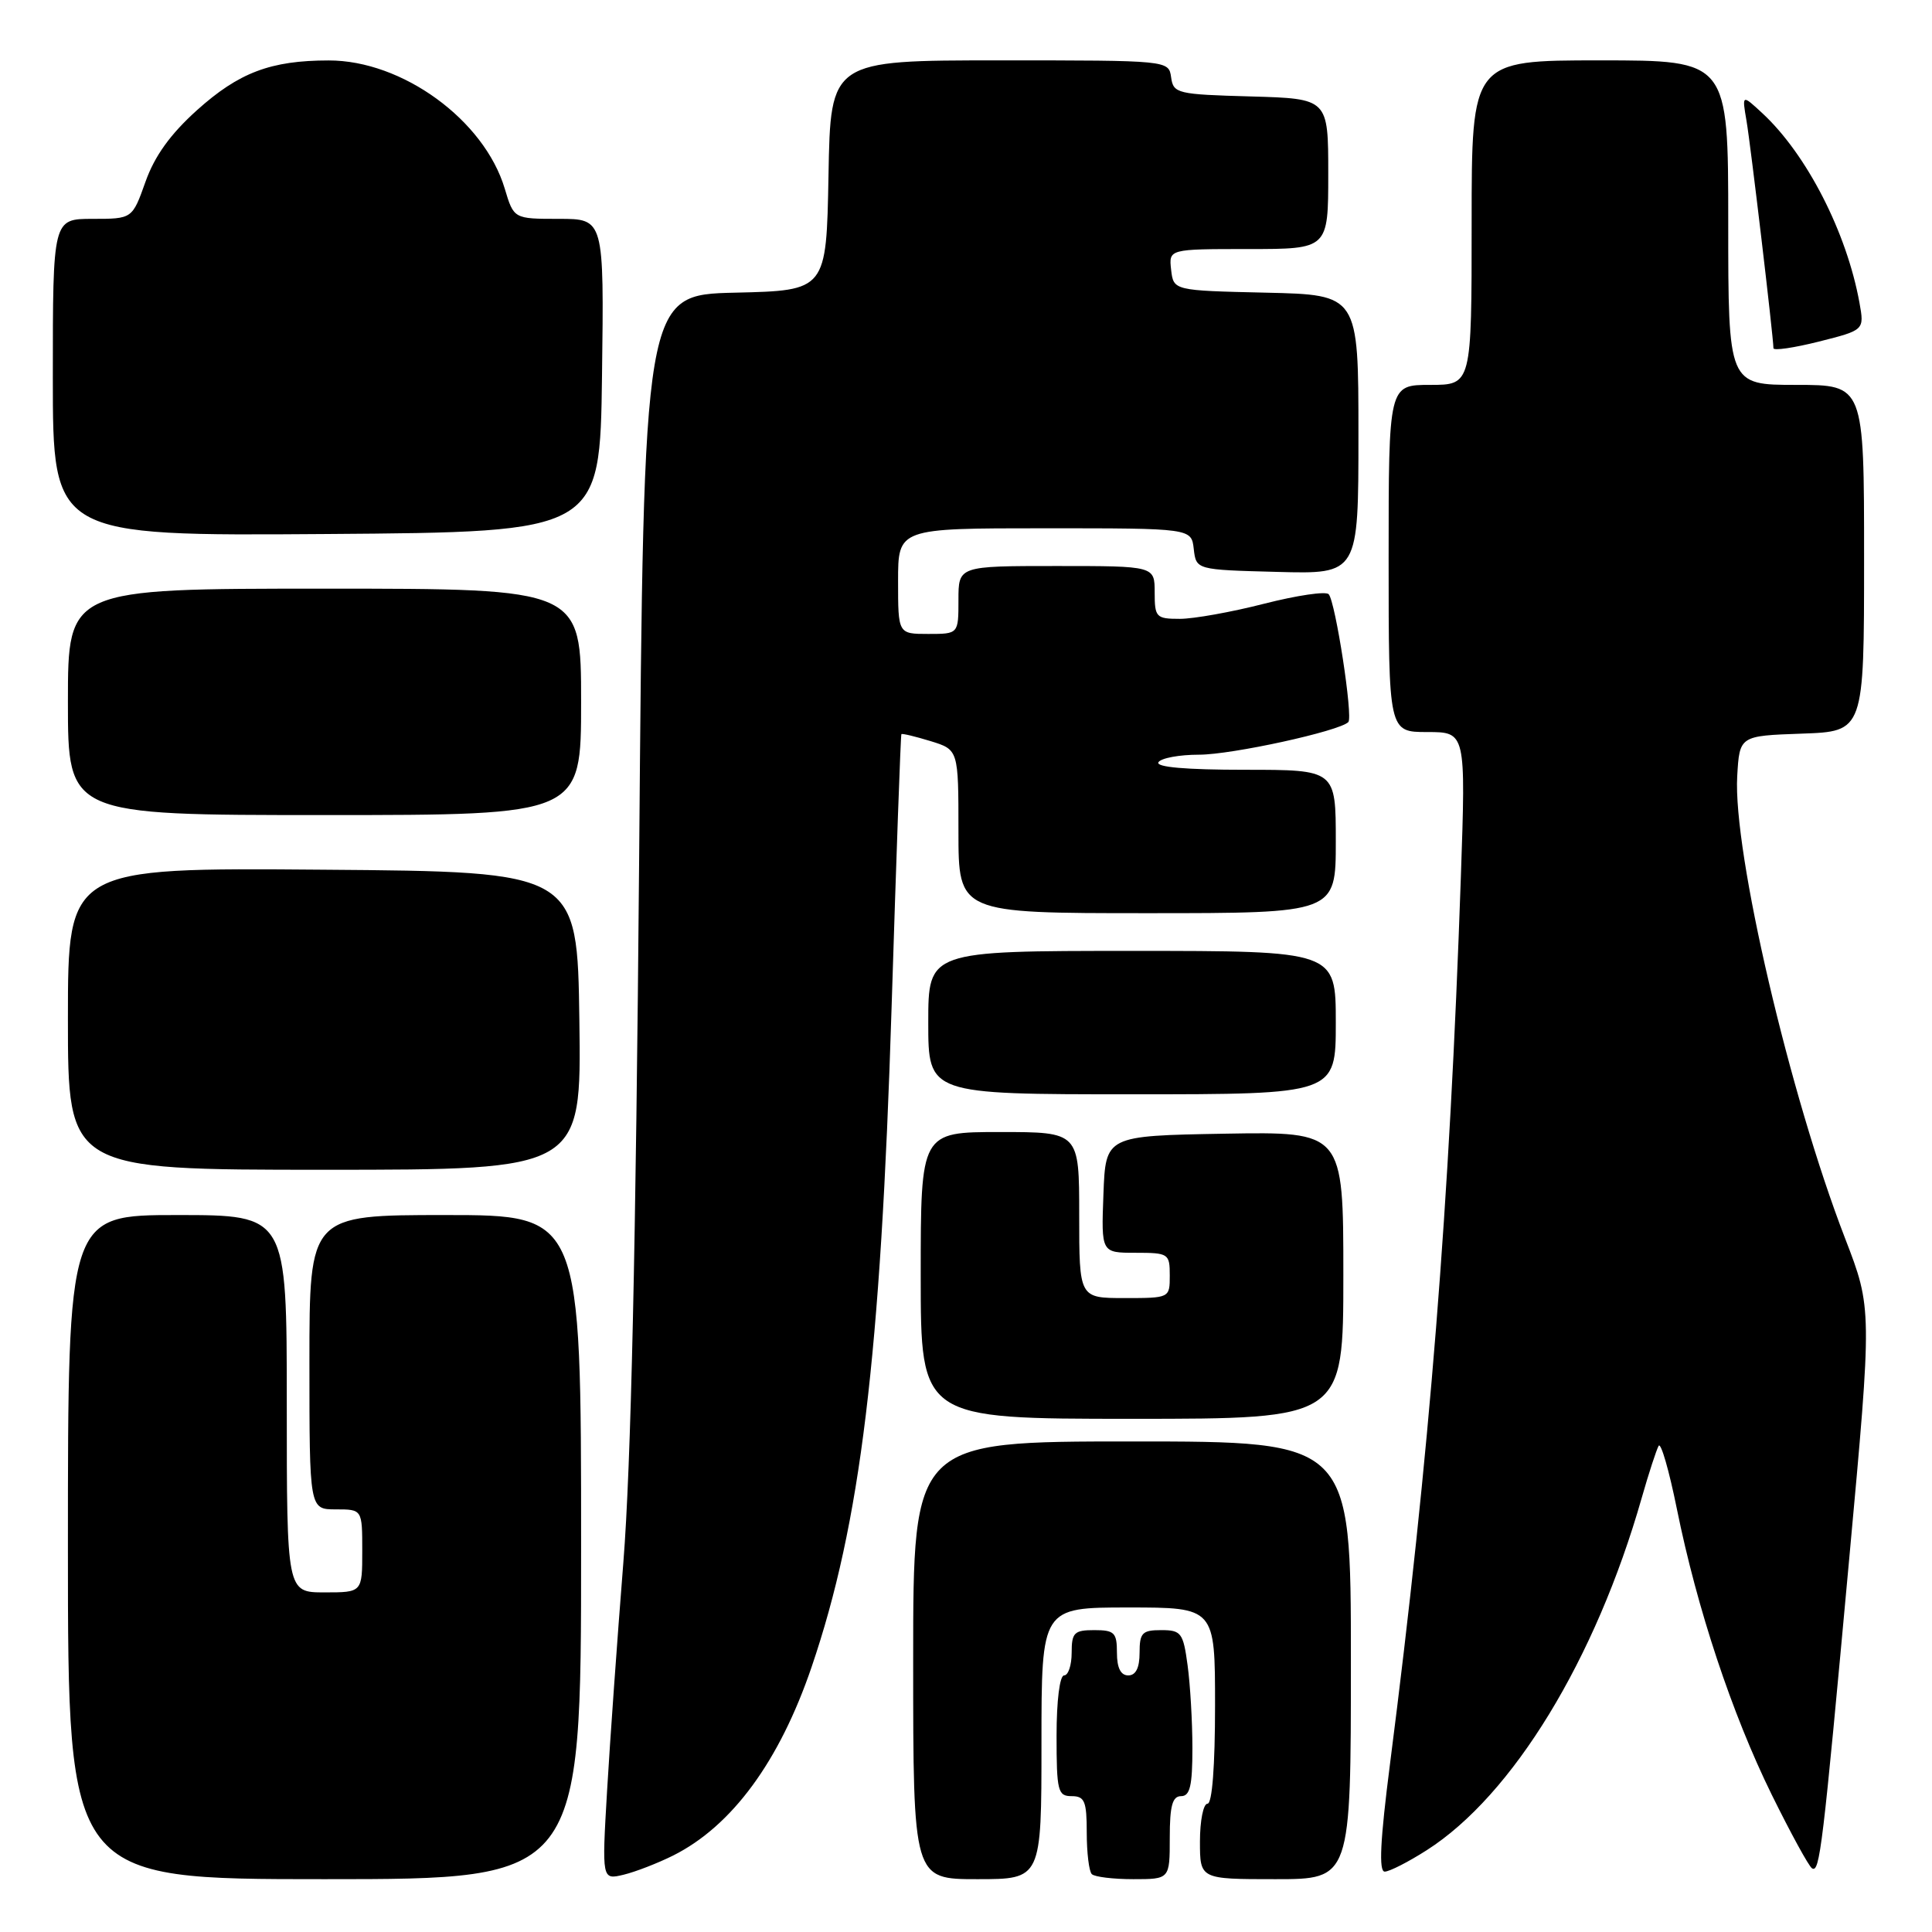 <?xml version="1.0" encoding="UTF-8" standalone="no"?>
<!DOCTYPE svg PUBLIC "-//W3C//DTD SVG 1.1//EN" "http://www.w3.org/Graphics/SVG/1.1/DTD/svg11.dtd" >
<svg xmlns="http://www.w3.org/2000/svg" xmlns:xlink="http://www.w3.org/1999/xlink" version="1.1" viewBox="0 0 256 256">
 <g >
 <path fill="currentColor"
d=" M 77.00 205.00 C 77.00 161.00 77.00 161.00 59.00 161.00 C 41.00 161.00 41.00 161.00 41.00 180.50 C 41.00 200.00 41.00 200.00 44.50 200.00 C 48.00 200.00 48.00 200.00 48.00 205.50 C 48.00 211.00 48.00 211.00 43.00 211.00 C 38.00 211.00 38.00 211.00 38.00 186.00 C 38.00 161.00 38.00 161.00 23.50 161.00 C 9.00 161.00 9.00 161.00 9.00 205.00 C 9.00 249.00 9.00 249.00 43.00 249.00 C 77.00 249.00 77.00 249.00 77.00 205.00 Z  M 89.19 245.87 C 96.99 241.96 103.28 233.39 107.54 220.89 C 114.02 201.86 116.69 179.90 118.14 133.50 C 118.76 113.70 119.34 97.40 119.44 97.28 C 119.53 97.16 121.27 97.58 123.30 98.20 C 127.00 99.34 127.00 99.34 127.00 110.17 C 127.00 121.00 127.00 121.00 152.00 121.00 C 177.00 121.00 177.00 121.00 177.00 111.50 C 177.00 102.00 177.00 102.00 164.94 102.00 C 157.16 102.00 153.10 101.65 153.50 101.00 C 153.84 100.45 156.26 100.00 158.88 100.00 C 163.23 100.00 177.44 96.89 178.66 95.68 C 179.31 95.03 176.96 79.76 176.06 78.74 C 175.69 78.32 171.85 78.89 167.53 79.99 C 163.21 81.10 158.18 82.00 156.34 82.00 C 153.19 82.00 153.00 81.80 153.00 78.50 C 153.00 75.00 153.00 75.00 140.00 75.00 C 127.00 75.00 127.00 75.00 127.00 79.50 C 127.00 84.00 127.00 84.00 123.00 84.00 C 119.00 84.00 119.00 84.00 119.00 77.00 C 119.00 70.00 119.00 70.00 138.43 70.00 C 157.87 70.00 157.87 70.00 158.18 72.75 C 158.50 75.50 158.50 75.50 169.25 75.78 C 180.00 76.07 180.00 76.07 180.00 57.56 C 180.00 39.06 180.00 39.06 167.75 38.78 C 155.50 38.50 155.50 38.50 155.18 35.75 C 154.87 33.00 154.87 33.00 165.43 33.00 C 176.00 33.00 176.00 33.00 176.00 23.03 C 176.00 13.07 176.00 13.07 165.75 12.78 C 155.98 12.51 155.48 12.39 155.18 10.25 C 154.86 8.00 154.86 8.00 132.46 8.00 C 110.05 8.00 110.05 8.00 109.78 23.25 C 109.50 38.50 109.50 38.50 97.40 38.78 C 85.30 39.06 85.30 39.06 84.69 113.78 C 84.26 165.12 83.61 194.29 82.60 207.00 C 81.79 217.18 80.82 230.81 80.44 237.30 C 79.75 249.10 79.75 249.10 82.63 248.41 C 84.21 248.03 87.16 246.88 89.19 245.87 Z  M 138.00 231.00 C 138.00 213.00 138.00 213.00 149.50 213.00 C 161.00 213.00 161.00 213.00 161.00 226.00 C 161.00 234.00 160.62 239.00 160.00 239.00 C 159.45 239.00 159.00 241.25 159.00 244.00 C 159.00 249.00 159.00 249.00 169.00 249.00 C 179.00 249.00 179.00 249.00 179.00 220.00 C 179.00 191.00 179.00 191.00 150.00 191.00 C 121.00 191.00 121.00 191.00 121.00 220.00 C 121.00 249.00 121.00 249.00 129.50 249.00 C 138.00 249.00 138.00 249.00 138.00 231.00 Z  M 155.00 243.50 C 155.00 239.28 155.35 238.00 156.50 238.00 C 157.68 238.00 158.00 236.63 158.00 231.64 C 158.00 228.14 157.71 223.19 157.36 220.64 C 156.78 216.35 156.51 216.00 153.86 216.00 C 151.35 216.00 151.00 216.36 151.00 219.00 C 151.00 221.00 150.50 222.00 149.50 222.00 C 148.50 222.00 148.00 221.00 148.00 219.00 C 148.00 216.33 147.67 216.00 145.00 216.00 C 142.33 216.00 142.00 216.33 142.00 219.00 C 142.00 220.65 141.55 222.00 141.00 222.00 C 140.42 222.00 140.00 225.33 140.00 230.00 C 140.00 237.33 140.17 238.00 142.00 238.00 C 143.72 238.00 144.00 238.67 144.00 242.83 C 144.00 245.49 144.30 247.97 144.67 248.33 C 145.03 248.70 147.51 249.00 150.17 249.00 C 155.00 249.00 155.00 249.00 155.00 243.50 Z  M 189.05 245.16 C 200.43 237.90 211.43 219.88 217.53 198.50 C 218.47 195.20 219.49 192.09 219.78 191.58 C 220.08 191.08 221.16 194.83 222.19 199.92 C 224.87 213.16 229.49 227.08 234.76 237.80 C 237.28 242.91 239.68 247.30 240.10 247.56 C 241.13 248.20 241.50 245.06 245.04 206.44 C 248.07 173.39 248.07 173.39 244.48 164.08 C 237.14 145.08 229.62 112.85 230.19 102.85 C 230.50 97.50 230.50 97.50 238.75 97.21 C 247.00 96.92 247.00 96.92 247.00 73.96 C 247.00 51.00 247.00 51.00 238.00 51.00 C 229.00 51.00 229.00 51.00 229.00 29.50 C 229.00 8.00 229.00 8.00 212.00 8.00 C 195.00 8.00 195.00 8.00 195.00 29.50 C 195.00 51.00 195.00 51.00 189.50 51.00 C 184.00 51.00 184.00 51.00 184.00 74.00 C 184.00 97.00 184.00 97.00 189.12 97.00 C 194.23 97.00 194.23 97.00 193.57 116.25 C 192.07 159.78 189.44 192.71 184.18 233.75 C 182.88 243.89 182.68 248.00 183.48 248.00 C 184.10 248.00 186.61 246.72 189.05 245.16 Z  M 178.00 168.97 C 178.00 149.95 178.00 149.95 162.25 150.22 C 146.50 150.50 146.50 150.50 146.21 158.25 C 145.92 166.00 145.92 166.00 150.46 166.00 C 154.84 166.00 155.00 166.11 155.00 169.00 C 155.00 172.00 155.00 172.00 149.00 172.00 C 143.00 172.00 143.00 172.00 143.00 161.00 C 143.00 150.00 143.00 150.00 132.50 150.00 C 122.00 150.00 122.00 150.00 122.00 169.00 C 122.00 188.00 122.00 188.00 150.00 188.00 C 178.00 188.00 178.00 188.00 178.00 168.97 Z  M 76.77 135.25 C 76.50 115.50 76.50 115.50 42.75 115.24 C 9.00 114.97 9.00 114.97 9.00 134.99 C 9.00 155.00 9.00 155.00 43.02 155.00 C 77.04 155.00 77.04 155.00 76.77 135.25 Z  M 177.00 135.50 C 177.00 126.00 177.00 126.00 150.00 126.00 C 123.00 126.00 123.00 126.00 123.00 135.50 C 123.00 145.00 123.00 145.00 150.00 145.00 C 177.00 145.00 177.00 145.00 177.00 135.50 Z  M 77.00 93.00 C 77.00 78.00 77.00 78.00 43.00 78.00 C 9.00 78.00 9.00 78.00 9.00 93.00 C 9.00 108.00 9.00 108.00 43.00 108.00 C 77.00 108.00 77.00 108.00 77.00 93.00 Z  M 79.77 49.75 C 80.04 29.00 80.04 29.00 74.06 29.00 C 68.08 29.00 68.08 29.00 66.88 24.99 C 64.16 15.90 53.30 7.99 43.55 8.01 C 35.87 8.01 31.65 9.61 26.09 14.61 C 22.58 17.77 20.49 20.67 19.28 24.08 C 17.53 29.00 17.53 29.00 12.27 29.00 C 7.00 29.00 7.00 29.00 7.00 50.01 C 7.00 71.02 7.00 71.02 43.25 70.76 C 79.50 70.50 79.50 70.50 79.77 49.75 Z  M 246.39 40.12 C 244.70 30.80 239.41 20.46 233.52 15.00 C 230.82 12.50 230.82 12.50 231.42 16.00 C 231.96 19.12 234.97 44.54 234.99 46.14 C 235.00 46.49 237.71 46.09 241.02 45.26 C 247.04 43.74 247.04 43.74 246.39 40.12 Z "/>
</g>
</svg>